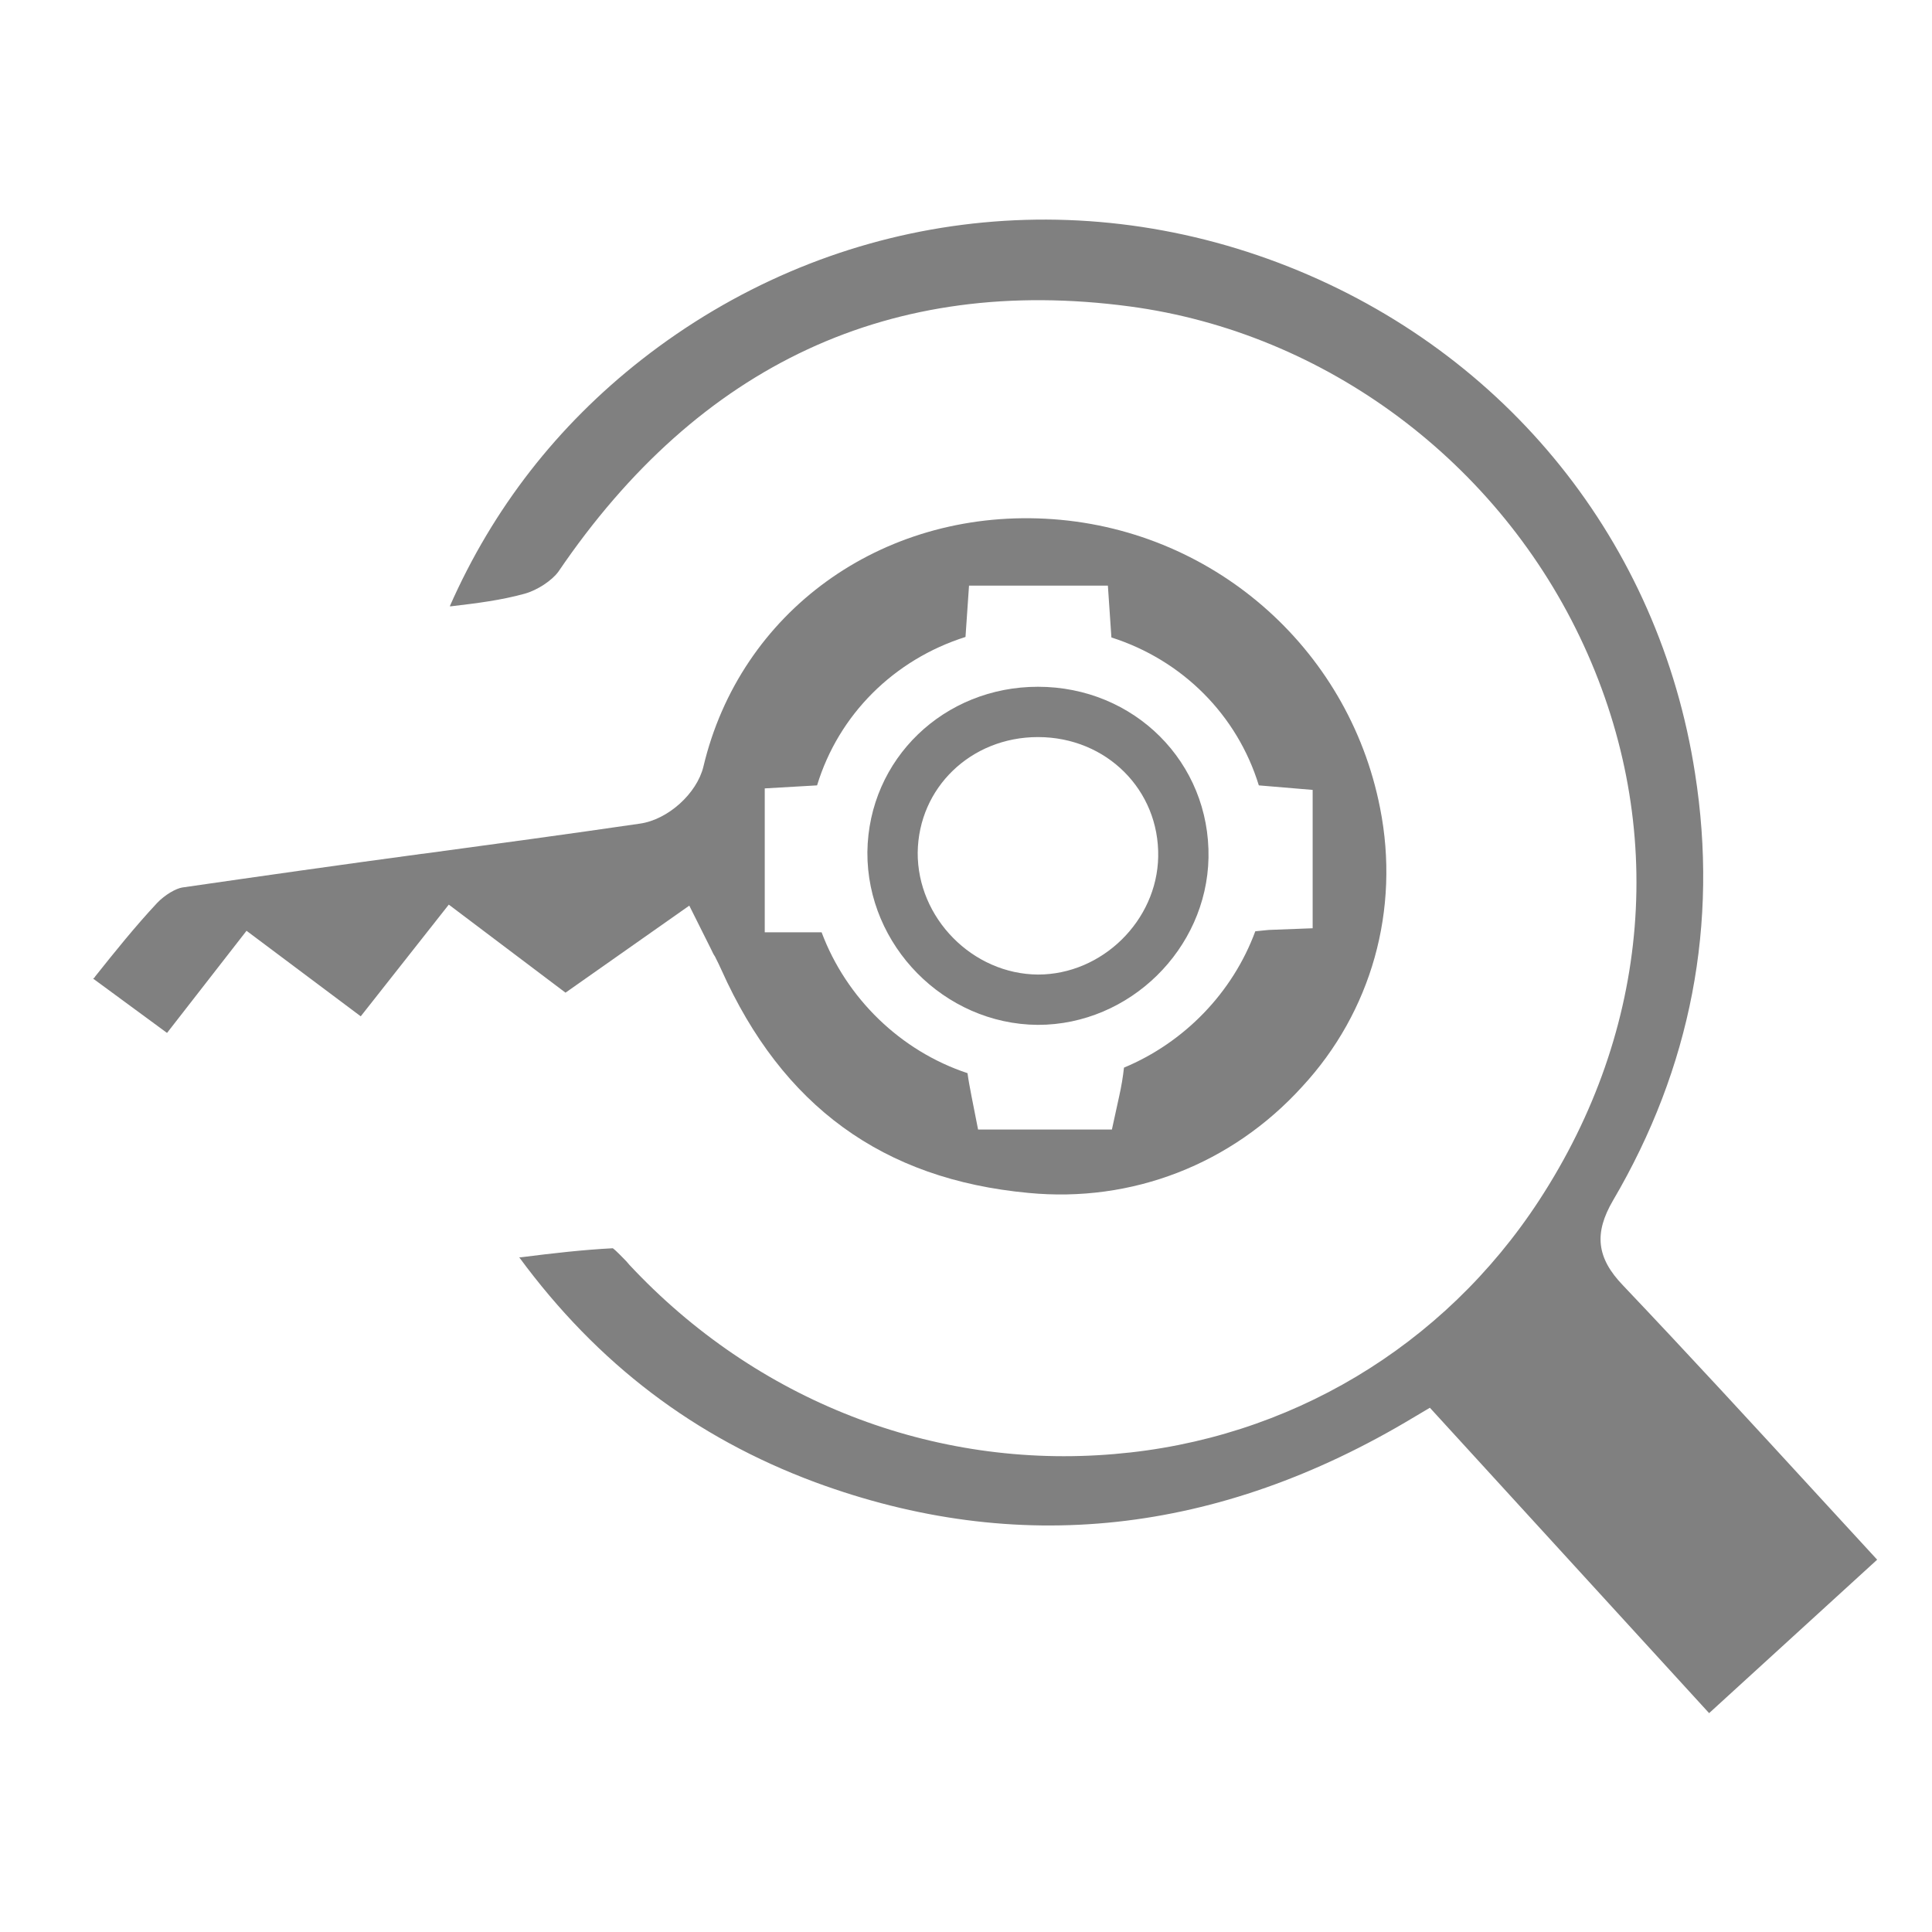 <?xml version="1.0" encoding="utf-8"?>
<!-- Generator: Adobe Illustrator 23.0.1, SVG Export Plug-In . SVG Version: 6.00 Build 0)  -->
<svg version="1.1" id="Layer_1" xmlns="http://www.w3.org/2000/svg" xmlns:xlink="http://www.w3.org/1999/xlink" x="0px" y="0px"
	 viewBox="0 0 384 384" style="enable-background:new 0 0 384 384;" xml:space="preserve">
<style type="text/css">
	.st0{fill:#808080;}
	.st1{fill:none;stroke:#808080;stroke-width:10;stroke-miterlimit:10;}
</style>
<g>
	<path class="st0" d="M320.6,238.6c15.5-26.4,21-55,16.3-84.9c-7.1-45.9-37.4-83.5-80.8-100.7c-43.7-17.3-91.8-10.3-128.6,18.5
		c-16.7,13.1-29.5,29.5-38.1,49c0.1,0,0.2,0,0.3,0c5.1-0.6,9.9-1.2,14.6-2.5c2.5-0.7,5.4-2.6,6.7-4.4c28-41.2,66.2-59,113.5-52.7
		c39,5.2,73.6,31,90.3,67.4c16.6,36.1,13.3,76.3-8.9,110.3c-19,29.1-49.8,47.5-84.4,50.4c-36,3.1-71.2-10.6-96.4-37.6l-0.6-0.7
		c-0.7-0.7-2-2.1-2.7-2.6c-5.9,0.3-12,1-18.3,1.8c-0.1,0-0.2,0-0.3,0c15.6,21.2,34.9,35.8,58.8,44.7c40.1,14.8,80.1,10.5,119-12.9
		l3.2-1.9l55.5,60.7l33.4-30.5c-3.8-4.1-7.6-8.3-11.4-12.4c-13.4-14.6-26-28.3-39.1-42.1C317.3,250,316.8,245.1,320.6,238.6z"/>
	<path class="st1" d="M206.3,198.7c15.5,0,28.6-12.9,28.9-28.3c0.3-16.1-12.5-28.9-28.9-28.9c-16,0-28.7,12.2-28.9,27.9
		C177.3,185.2,190.5,198.6,206.3,198.7z"/>
	<g>
		<path class="st0" d="M274.3,160.6c-6.3-32.1-33.7-55.8-66.5-57.5c-32.7-1.7-60.7,18.5-68,49.3c-1.3,5.3-7,10.5-12.6,11.3
			c-14.4,2.1-29.1,4.1-43.2,6l-0.1,0c-15.6,2.1-31.8,4.4-47.7,6.7c-1.2,0.2-3.4,1.4-5,3.1c-4.3,4.6-8.4,9.7-12.3,14.6
			c-0.1,0.2-0.2,0.3-0.4,0.4l14.7,10.8l15.8-20.3l22.7,17l17.5-22.2l23.2,17.5l24.6-17.3l4.3,8.6c0.3,0.6,0.5,1.1,0.8,1.5
			c0.5,1,0.9,1.8,1.3,2.7c12.1,27,32,41.6,61,44.3c20.6,2,40.4-5.7,54.4-21.1C272.6,201.1,278.3,180.8,274.3,160.6z M260.9,184.5
			l-7.9,0.3c-1,0-2.2,0.2-3.5,0.3c-4.5,12.2-14.1,22.1-26.1,27.1c-0.2,1.8-0.5,3.7-1,5.9l-1.4,6.4h-26.6l-1.3-6.6
			c-0.3-1.6-0.6-3.1-0.8-4.6c-13.3-4.4-24.1-14.9-29-28h-11.3v-28.6l10.4-0.6c4.3-14.1,15.3-25,29.5-29.5l0.7-10.2h27.6l0.7,10.3
			c14.1,4.5,25,15.4,29.3,29.4l10.7,0.9V184.5z"/>
	</g>
</g>
</svg>
